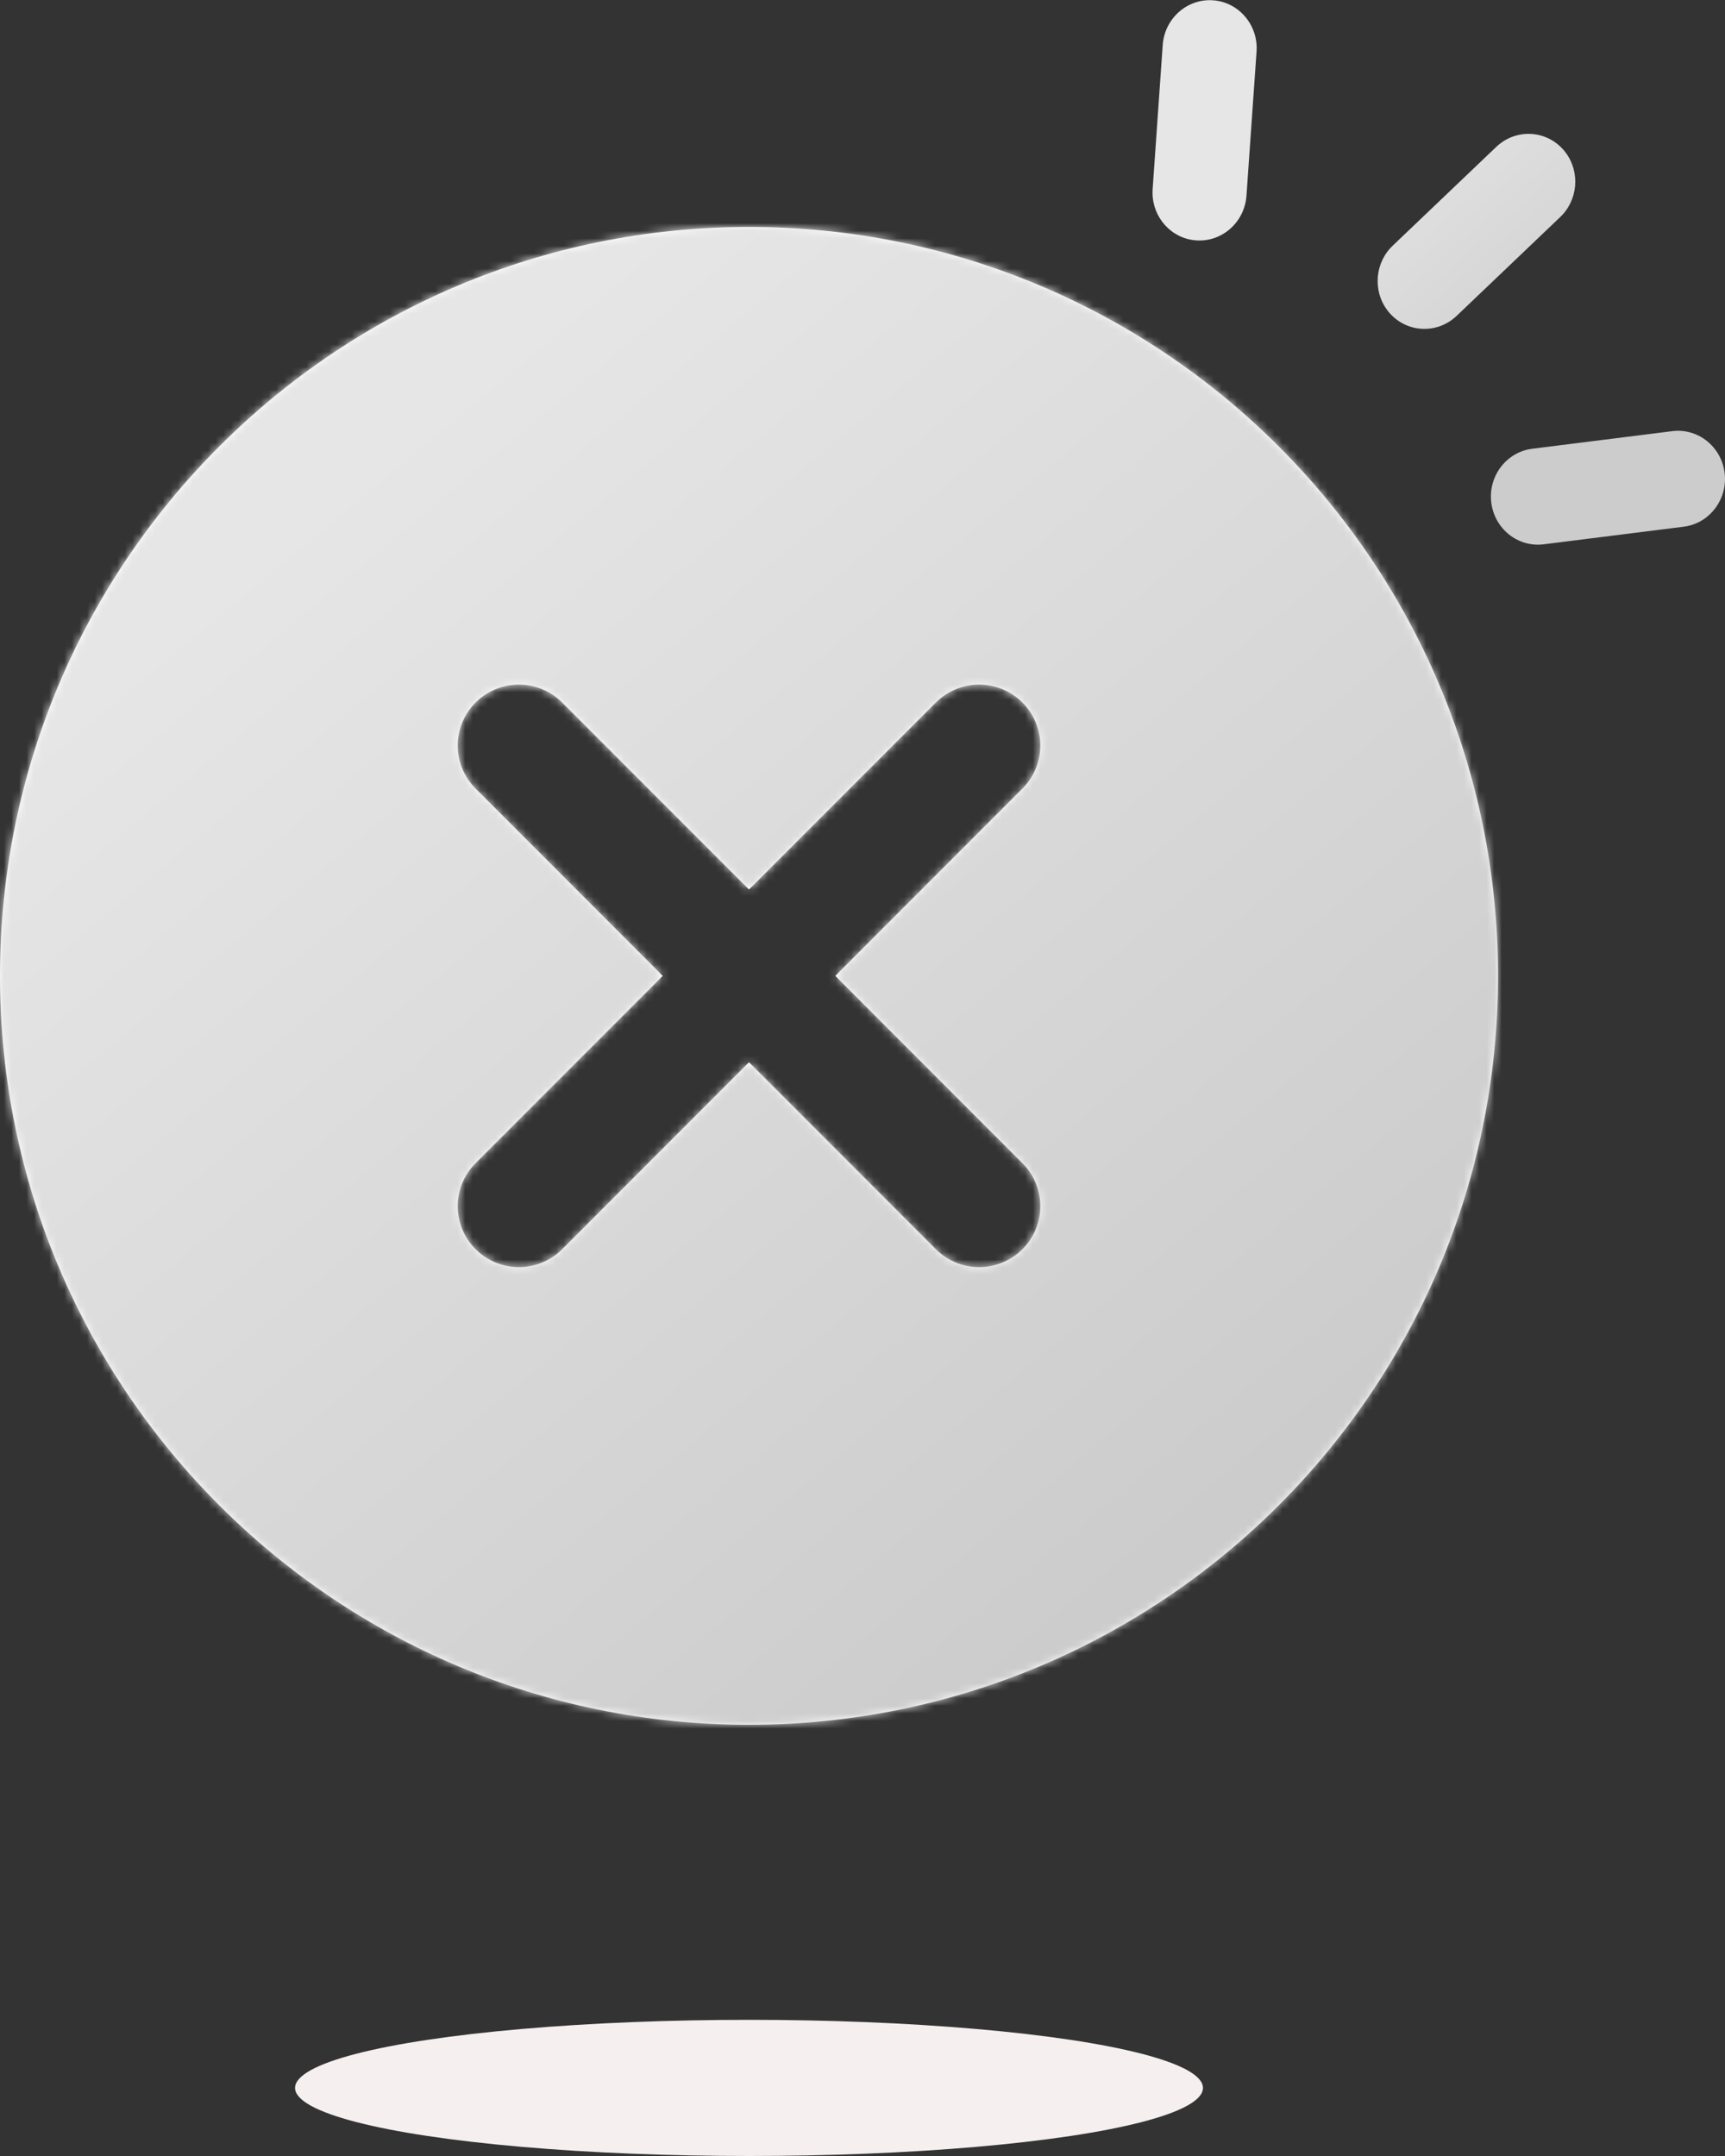 <?xml version="1.0" encoding="UTF-8"?>
<svg width="228px" height="285px" viewBox="0 0 228 285" version="1.1" xmlns="http://www.w3.org/2000/svg" xmlns:xlink="http://www.w3.org/1999/xlink">
    <rect x="0" y="0" width="228" height="285" fill="#333333" stroke="none"/>
    <title>1.Base基础组件 / 13.Result 结果页/勾透明/成功 2@3x</title>
    <defs>
        <path d="M138,39 C192.676,39 237,83.324 237,138 C237,192.676 192.676,237 138,237 C83.324,237 39,192.676 39,138 C39,83.324 83.324,39 138,39 Z M174.119,101.846 C171.081,98.833 166.242,98.724 163.073,101.509 L162.686,101.872 L138,126.582 L113.314,101.872 L112.927,101.509 C109.758,98.724 104.919,98.833 101.881,101.846 C98.717,104.983 98.705,110.083 101.854,113.236 L126.594,138 L101.854,162.764 C98.705,165.917 98.717,171.017 101.881,174.154 C104.919,177.167 109.758,177.276 112.927,174.491 L113.314,174.128 L138,149.417 L162.686,174.128 L163.073,174.491 C166.242,177.276 171.081,177.167 174.119,174.154 C177.283,171.017 177.295,165.917 174.146,162.764 L149.405,138 L174.146,113.236 C177.295,110.083 177.283,104.983 174.119,101.846 Z" id="path-1"></path>
        <linearGradient x1="31.693%" y1="24.55%" x2="73.877%" y2="75.144%" id="linearGradient-3">
            <stop stop-color="#E6E6E6" offset="0%"></stop>
            <stop stop-color="#CCCCCC" offset="100%"></stop>
        </linearGradient>
        <linearGradient x1="31.693%" y1="26.972%" x2="73.877%" y2="72.751%" id="linearGradient-4">
            <stop stop-color="#E6E6E6" offset="0%"></stop>
            <stop stop-color="#CCCCCC" offset="100%"></stop>
        </linearGradient>
    </defs>
    <g id="页面-1" stroke="none" stroke-width="1" fill="none" fill-rule="evenodd">
        <g id="连接失败" transform="translate(-261, -282)">
            <g id="1.Base基础组件-/-13.Result-结果页/勾透明/成功" transform="translate(222, 273)">
                <g id="1.Base基础组件-/-3.icon/警示">
                    <rect id="矩形" x="0" y="0" width="276" height="276"></rect>
                    <mask id="mask-2" fill="white">
                        <use xlink:href="#path-1"></use>
                    </mask>
                    <use id="形状结合" fill="#FFFFFF" fill-rule="nonzero" xlink:href="#path-1"></use>
                    <rect id="矩形" fill="url(#linearGradient-3)" mask="url(#mask-2)" x="0" y="0" width="276" height="276"></rect>
                </g>
                <ellipse id="椭圆形" fill="#F5F0EF" fill-rule="nonzero" cx="138" cy="285" rx="60" ry="9"></ellipse>
                <path d="M199.326,9.039 C202.595,9.267 205.092,12.044 205.099,15.345 L205.083,15.82 L203.751,34.863 C203.506,38.369 200.531,41.017 197.106,40.777 C193.837,40.549 191.34,37.772 191.333,34.471 L191.349,33.996 L192.681,14.953 C192.926,11.447 195.901,8.799 199.326,9.039 Z M236.766,28.417 C239.285,26.013 243.22,26.141 245.554,28.703 C247.772,31.136 247.747,34.89 245.579,37.321 L245.219,37.693 L231.533,50.751 C229.013,53.155 225.078,53.027 222.744,50.465 C220.527,48.032 220.551,44.278 222.72,41.847 L223.08,41.475 L236.766,28.417 Z M260.026,65.994 C263.433,65.566 266.535,68.046 266.953,71.534 C267.352,74.864 265.163,77.908 261.999,78.55 L261.541,78.625 L243.032,80.952 C239.625,81.38 236.523,78.9 236.105,75.412 C235.706,72.082 237.895,69.038 241.059,68.396 L241.517,68.32 L260.026,65.994 Z" id="形状结合" fill="url(#linearGradient-4)"></path>
            </g>
        </g>
    </g>
</svg>